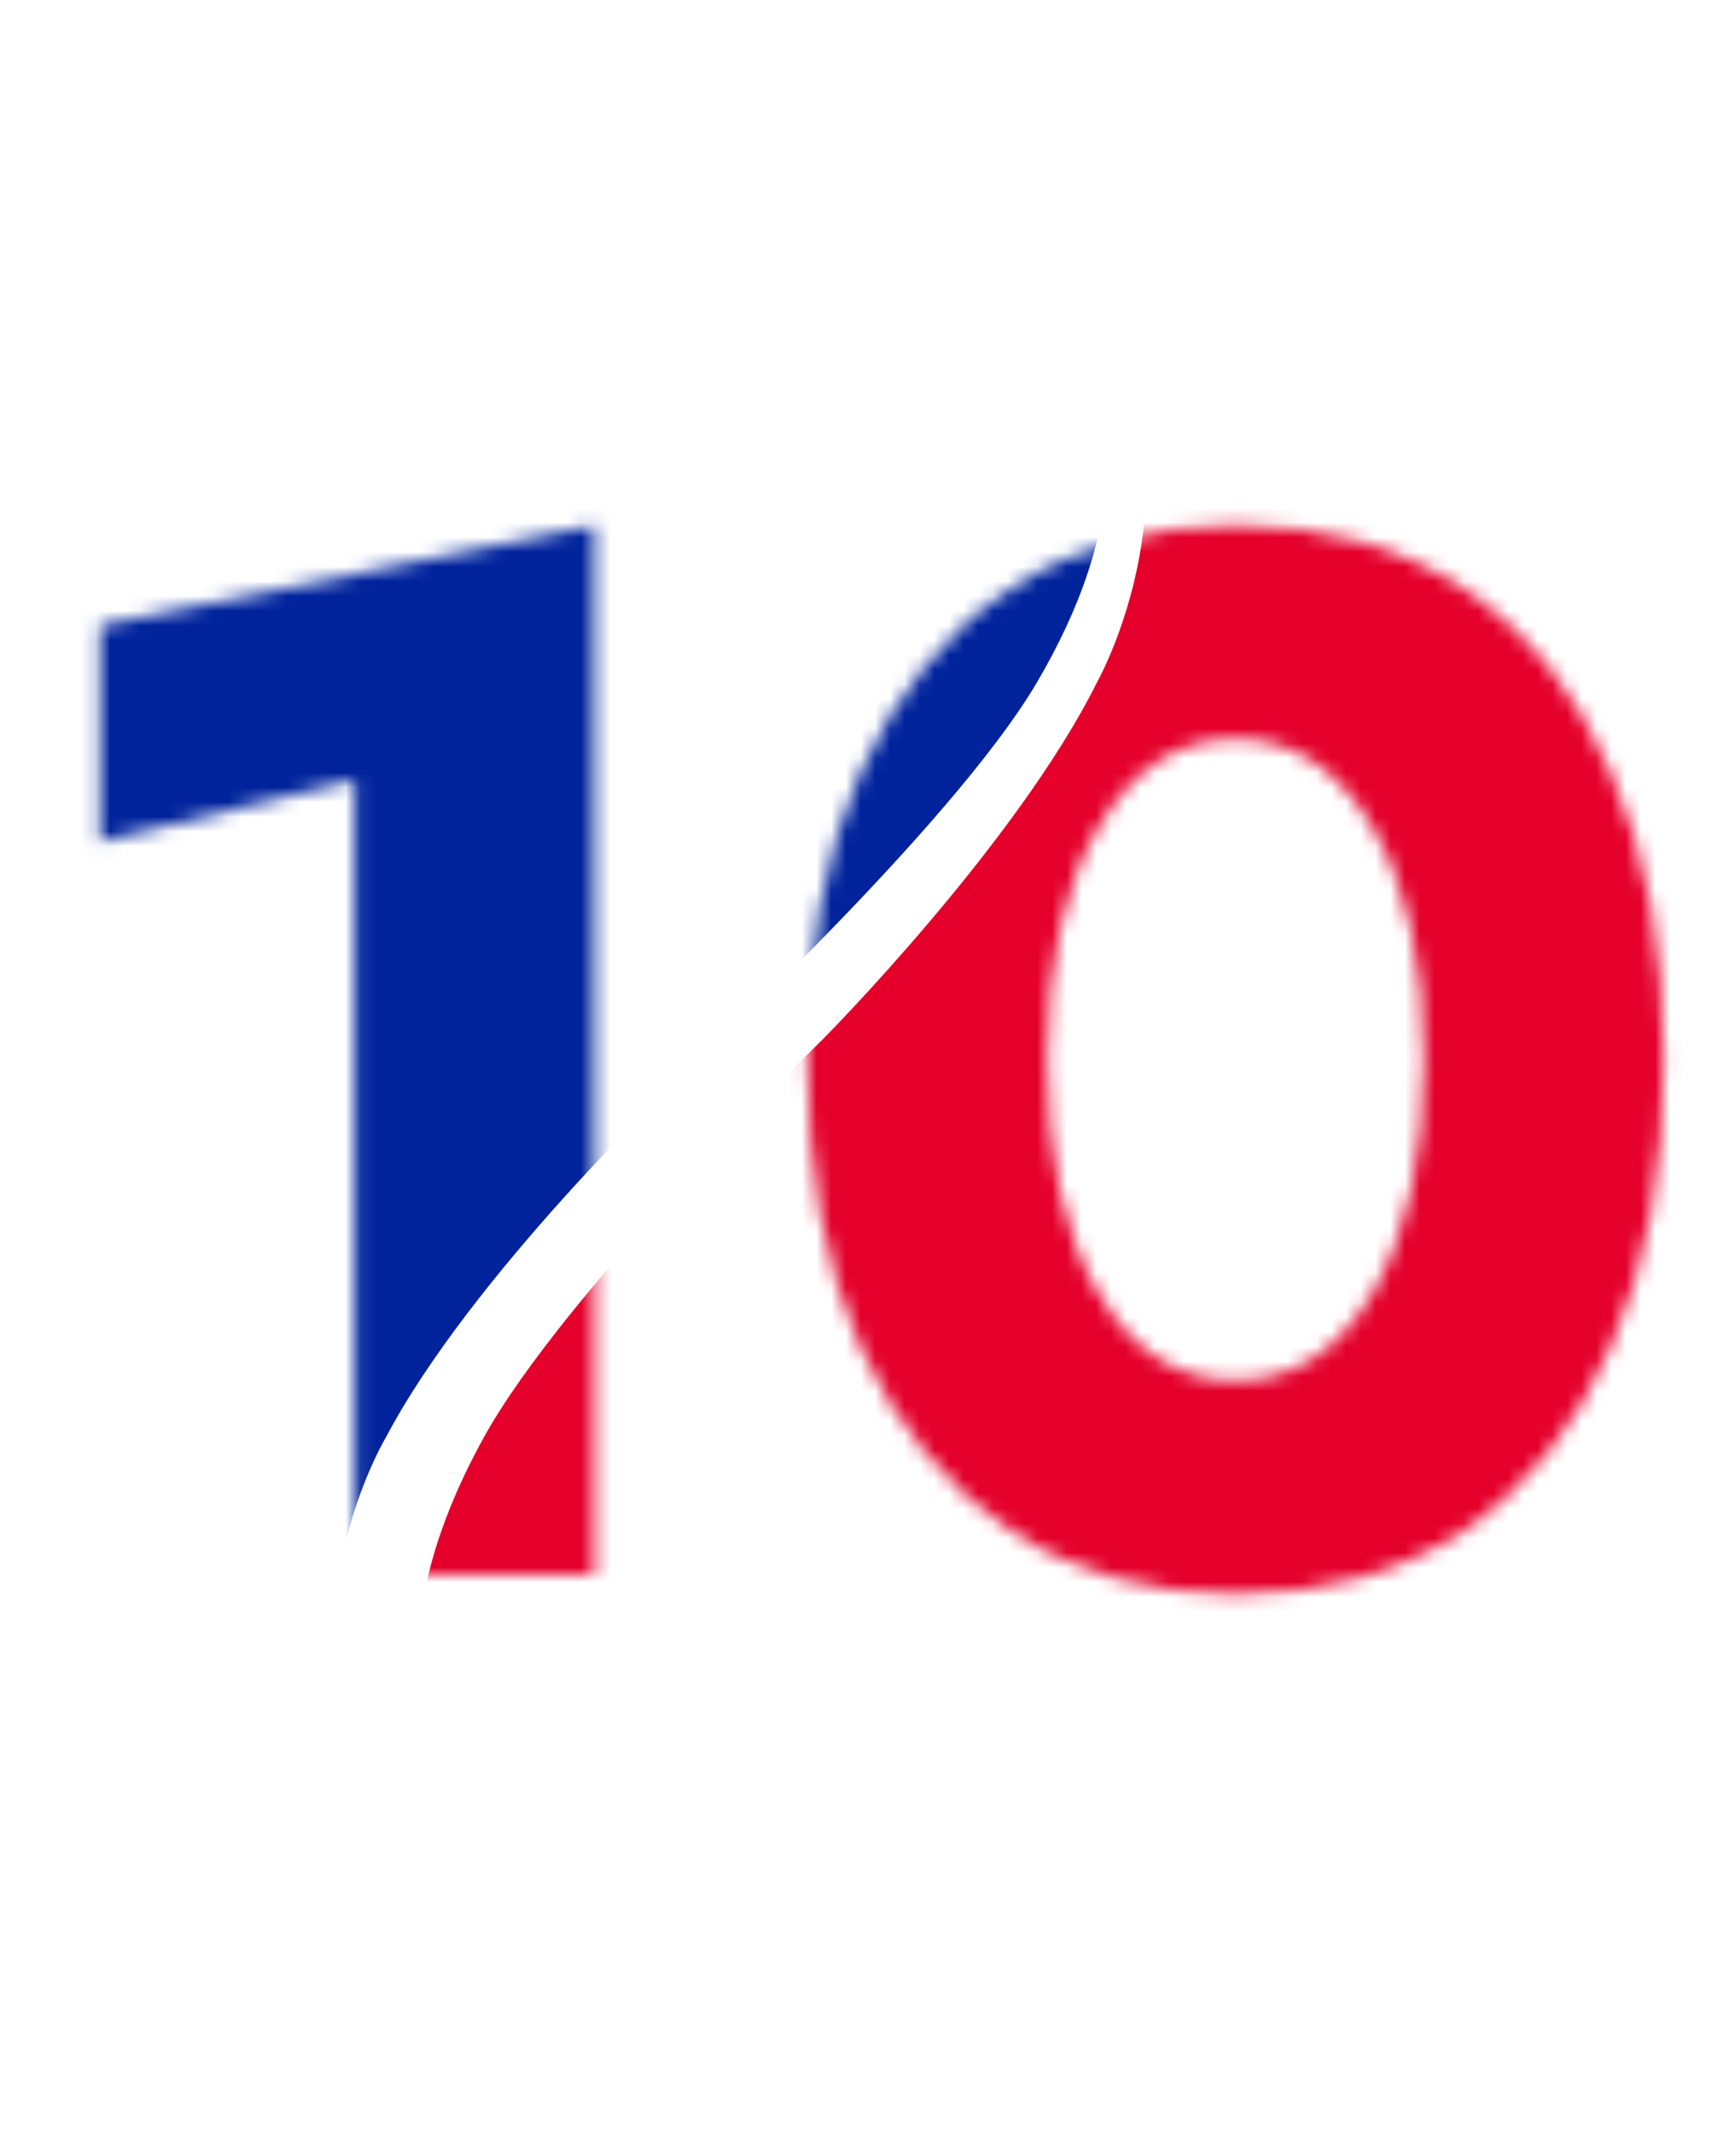 <svg width="118" height="145" viewBox="0 0 118 145" fill="none" xmlns="http://www.w3.org/2000/svg">
<mask id="mask0_106_693" style="mask-type:alpha" maskUnits="userSpaceOnUse" x="6" y="35" width="108" height="74">
<path d="M6.8 57.2V42.5L40.4 35.7V107H24.1V53L6.8 57.2ZM54.879 72C54.879 64.4 56.079 57.9 58.479 52.5C60.946 47.033 64.346 42.867 68.679 40C73.079 37.133 78.179 35.7 83.979 35.7C89.979 35.7 95.146 37.133 99.479 40C103.812 42.867 107.146 47.033 109.479 52.5C111.879 57.9 113.079 64.4 113.079 72C113.079 79.6 111.879 86.1 109.479 91.5C107.146 96.9 103.812 101.067 99.479 104C95.146 106.867 89.979 108.3 83.979 108.3C78.179 108.3 73.079 106.867 68.679 104C64.346 101.067 60.946 96.9 58.479 91.5C56.079 86.1 54.879 79.6 54.879 72ZM71.179 72C71.179 78.6 72.346 83.9 74.679 87.9C77.012 91.833 80.112 93.8 83.979 93.8C87.846 93.8 90.946 91.833 93.279 87.9C95.612 83.9 96.779 78.6 96.779 72C96.779 65.4 95.612 60.133 93.279 56.2C90.946 52.2 87.846 50.2 83.979 50.2C80.112 50.2 77.012 52.2 74.679 56.2C72.346 60.133 71.179 65.4 71.179 72Z" fill="#202020"/>
</mask>
<g mask="url(#mask0_106_693)">
<path d="M107.526 121.98C113.015 114.247 123.993 82.762 118.504 52.383C113.564 22.003 93.256 -1.748 60.324 -4.509C45.504 -6.166 32.331 -3.405 26.293 0.462C26.293 0.462 23 2.671 23 5.433C23 5.433 57.03 0.462 71.301 15.928C83.925 29.736 74.594 46.307 74.594 46.307C69.105 57.354 55.932 70.611 55.932 70.611C55.932 70.611 38.368 87.734 32.88 97.676C30.135 102.647 28.489 107.618 28.489 112.037C28.489 121.427 35.075 125.294 37.271 125.846C55.932 134.684 92.707 127.503 107.526 121.98Z" fill="#E4002B"/>
<path d="M-8.755 22.02C-14.583 29.753 -26.24 61.237 -20.412 91.617C-15.166 121.996 6.398 145.747 41.368 148.509C57.104 150.166 71.092 147.405 77.503 143.538C77.503 143.538 81 141.329 81 138.567C81 138.567 44.865 143.538 29.711 128.072C16.306 114.263 26.214 97.693 26.214 97.693C32.042 86.646 46.03 73.389 46.03 73.389C46.03 73.389 64.681 56.267 70.509 46.324C73.423 41.353 75.172 36.382 75.172 31.963C75.172 22.573 68.178 18.706 65.846 18.154C46.03 9.316 6.981 16.497 -8.755 22.02Z" fill="#00239C"/>
</g>
</svg>
